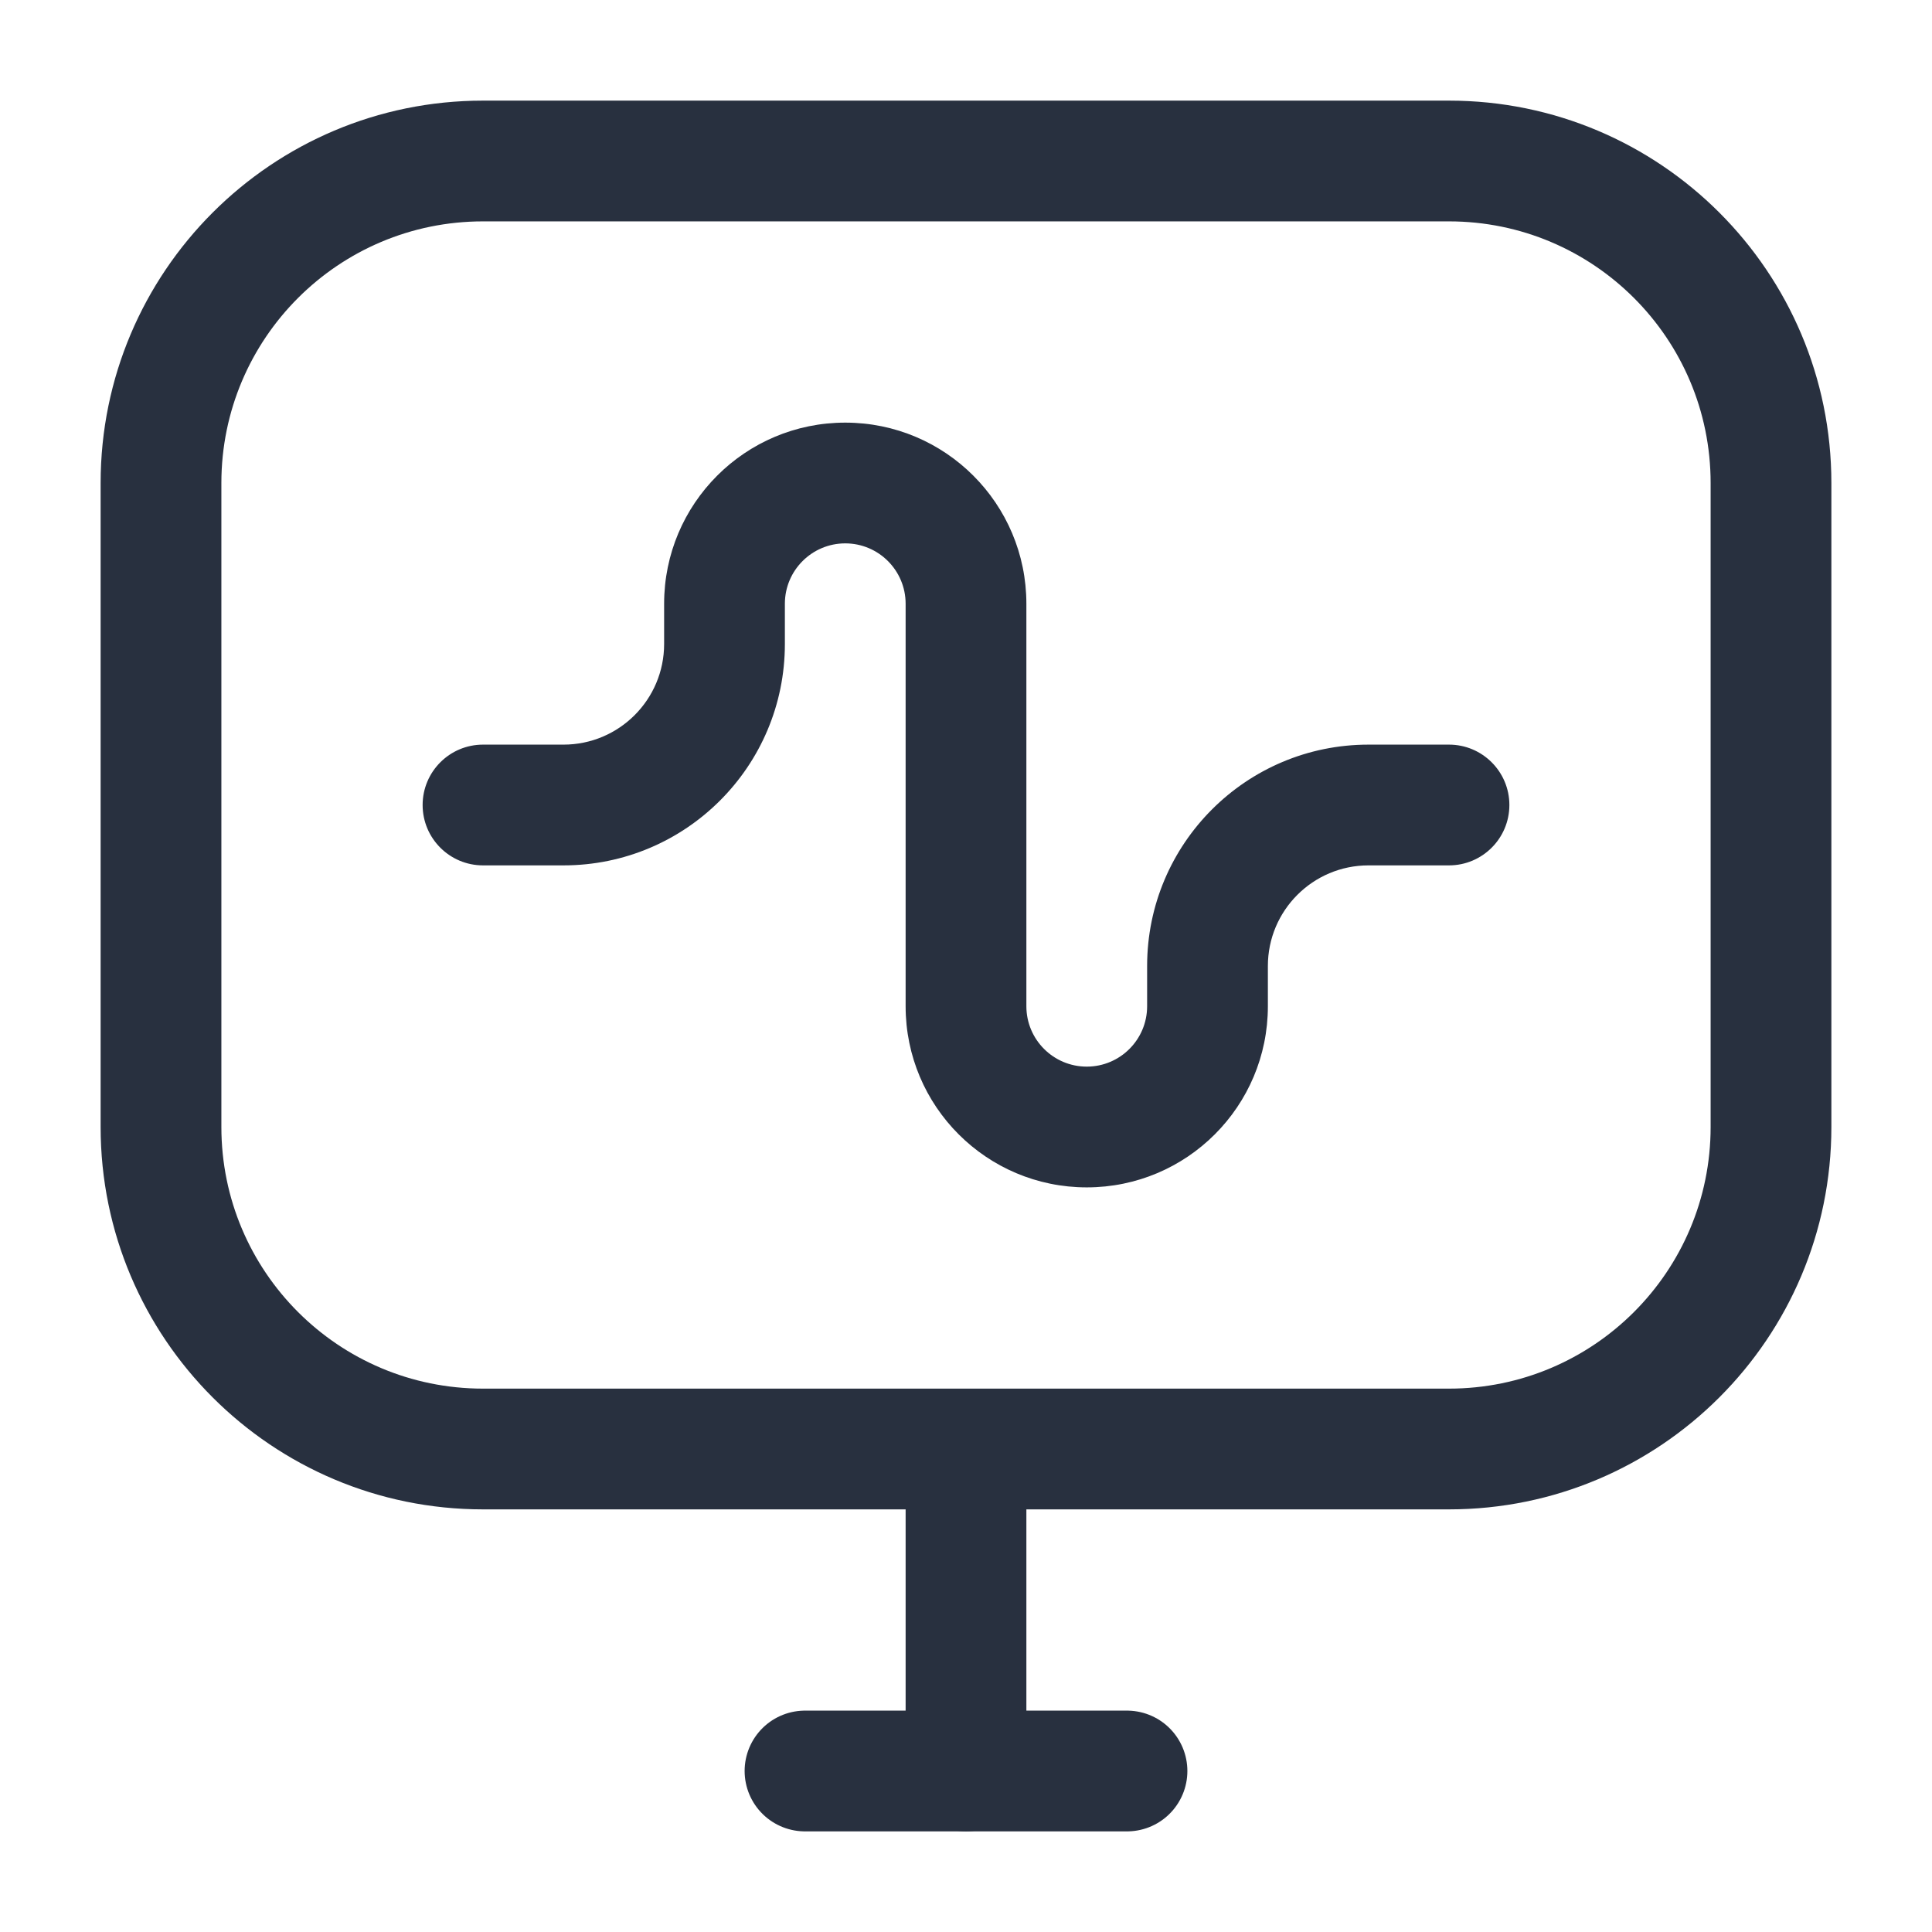 <svg width="24" height="24" viewBox="0 0 24 24" fill="none" xmlns="http://www.w3.org/2000/svg">
    <path d="M6 9.25C5.586 9.25 5.25 9.586 5.25 10C5.25 10.414 5.586 10.75 6 10.75V9.25ZM18 10.75C18.414 10.75 18.75 10.414 18.75 10C18.75 9.586 18.414 9.25 18 9.25V10.75ZM12.75 18C12.75 17.586 12.414 17.25 12 17.25C11.586 17.25 11.25 17.586 11.25 18H12.75ZM11.25 22C11.25 22.414 11.586 22.75 12 22.75C12.414 22.75 12.75 22.414 12.75 22H11.25ZM6 2.75H18V1.25H6V2.75ZM21.25 6V14H22.75V6H21.25ZM18 17.25H6V18.75H18V17.25ZM2.75 14V6H1.25V14H2.75ZM6 17.25C4.205 17.25 2.75 15.795 2.75 14H1.25C1.25 16.623 3.377 18.75 6 18.75V17.25ZM21.25 14C21.25 15.795 19.795 17.25 18 17.25V18.75C20.623 18.75 22.75 16.623 22.75 14H21.25ZM18 2.75C19.795 2.75 21.25 4.205 21.25 6H22.75C22.75 3.377 20.623 1.25 18 1.25V2.75ZM6 1.25C3.377 1.25 1.25 3.377 1.25 6H2.75C2.75 4.205 4.205 2.75 6 2.75V1.25ZM6 10.75H7V9.25H6V10.75ZM9.75 8V7.5H8.25V8H9.75ZM11.25 7.5V12.5H12.75V7.5H11.25ZM15.75 12.5V12H14.25V12.5H15.75ZM17 10.75H18V9.25H17V10.75ZM15.75 12C15.75 11.31 16.31 10.75 17 10.75V9.25C15.481 9.25 14.25 10.481 14.25 12H15.75ZM13.5 14.75C14.743 14.75 15.75 13.743 15.75 12.5H14.25C14.25 12.914 13.914 13.25 13.5 13.25V14.75ZM11.25 12.5C11.25 13.743 12.257 14.75 13.5 14.75V13.25C13.086 13.25 12.75 12.914 12.75 12.5H11.25ZM10.5 6.75C10.914 6.75 11.25 7.086 11.25 7.5H12.75C12.75 6.257 11.743 5.25 10.5 5.25V6.75ZM9.75 7.5C9.75 7.086 10.086 6.75 10.5 6.75V5.25C9.257 5.25 8.25 6.257 8.25 7.5H9.75ZM7 10.75C8.519 10.75 9.75 9.519 9.75 8H8.25C8.25 8.69 7.69 9.25 7 9.25V10.75ZM11.25 18V22H12.75V18H11.25Z"
          fill="#28303F"/>
    <path d="M14 22L10 22" stroke="#28303F" stroke-width="1.5" stroke-linecap="round"/>
</svg>
